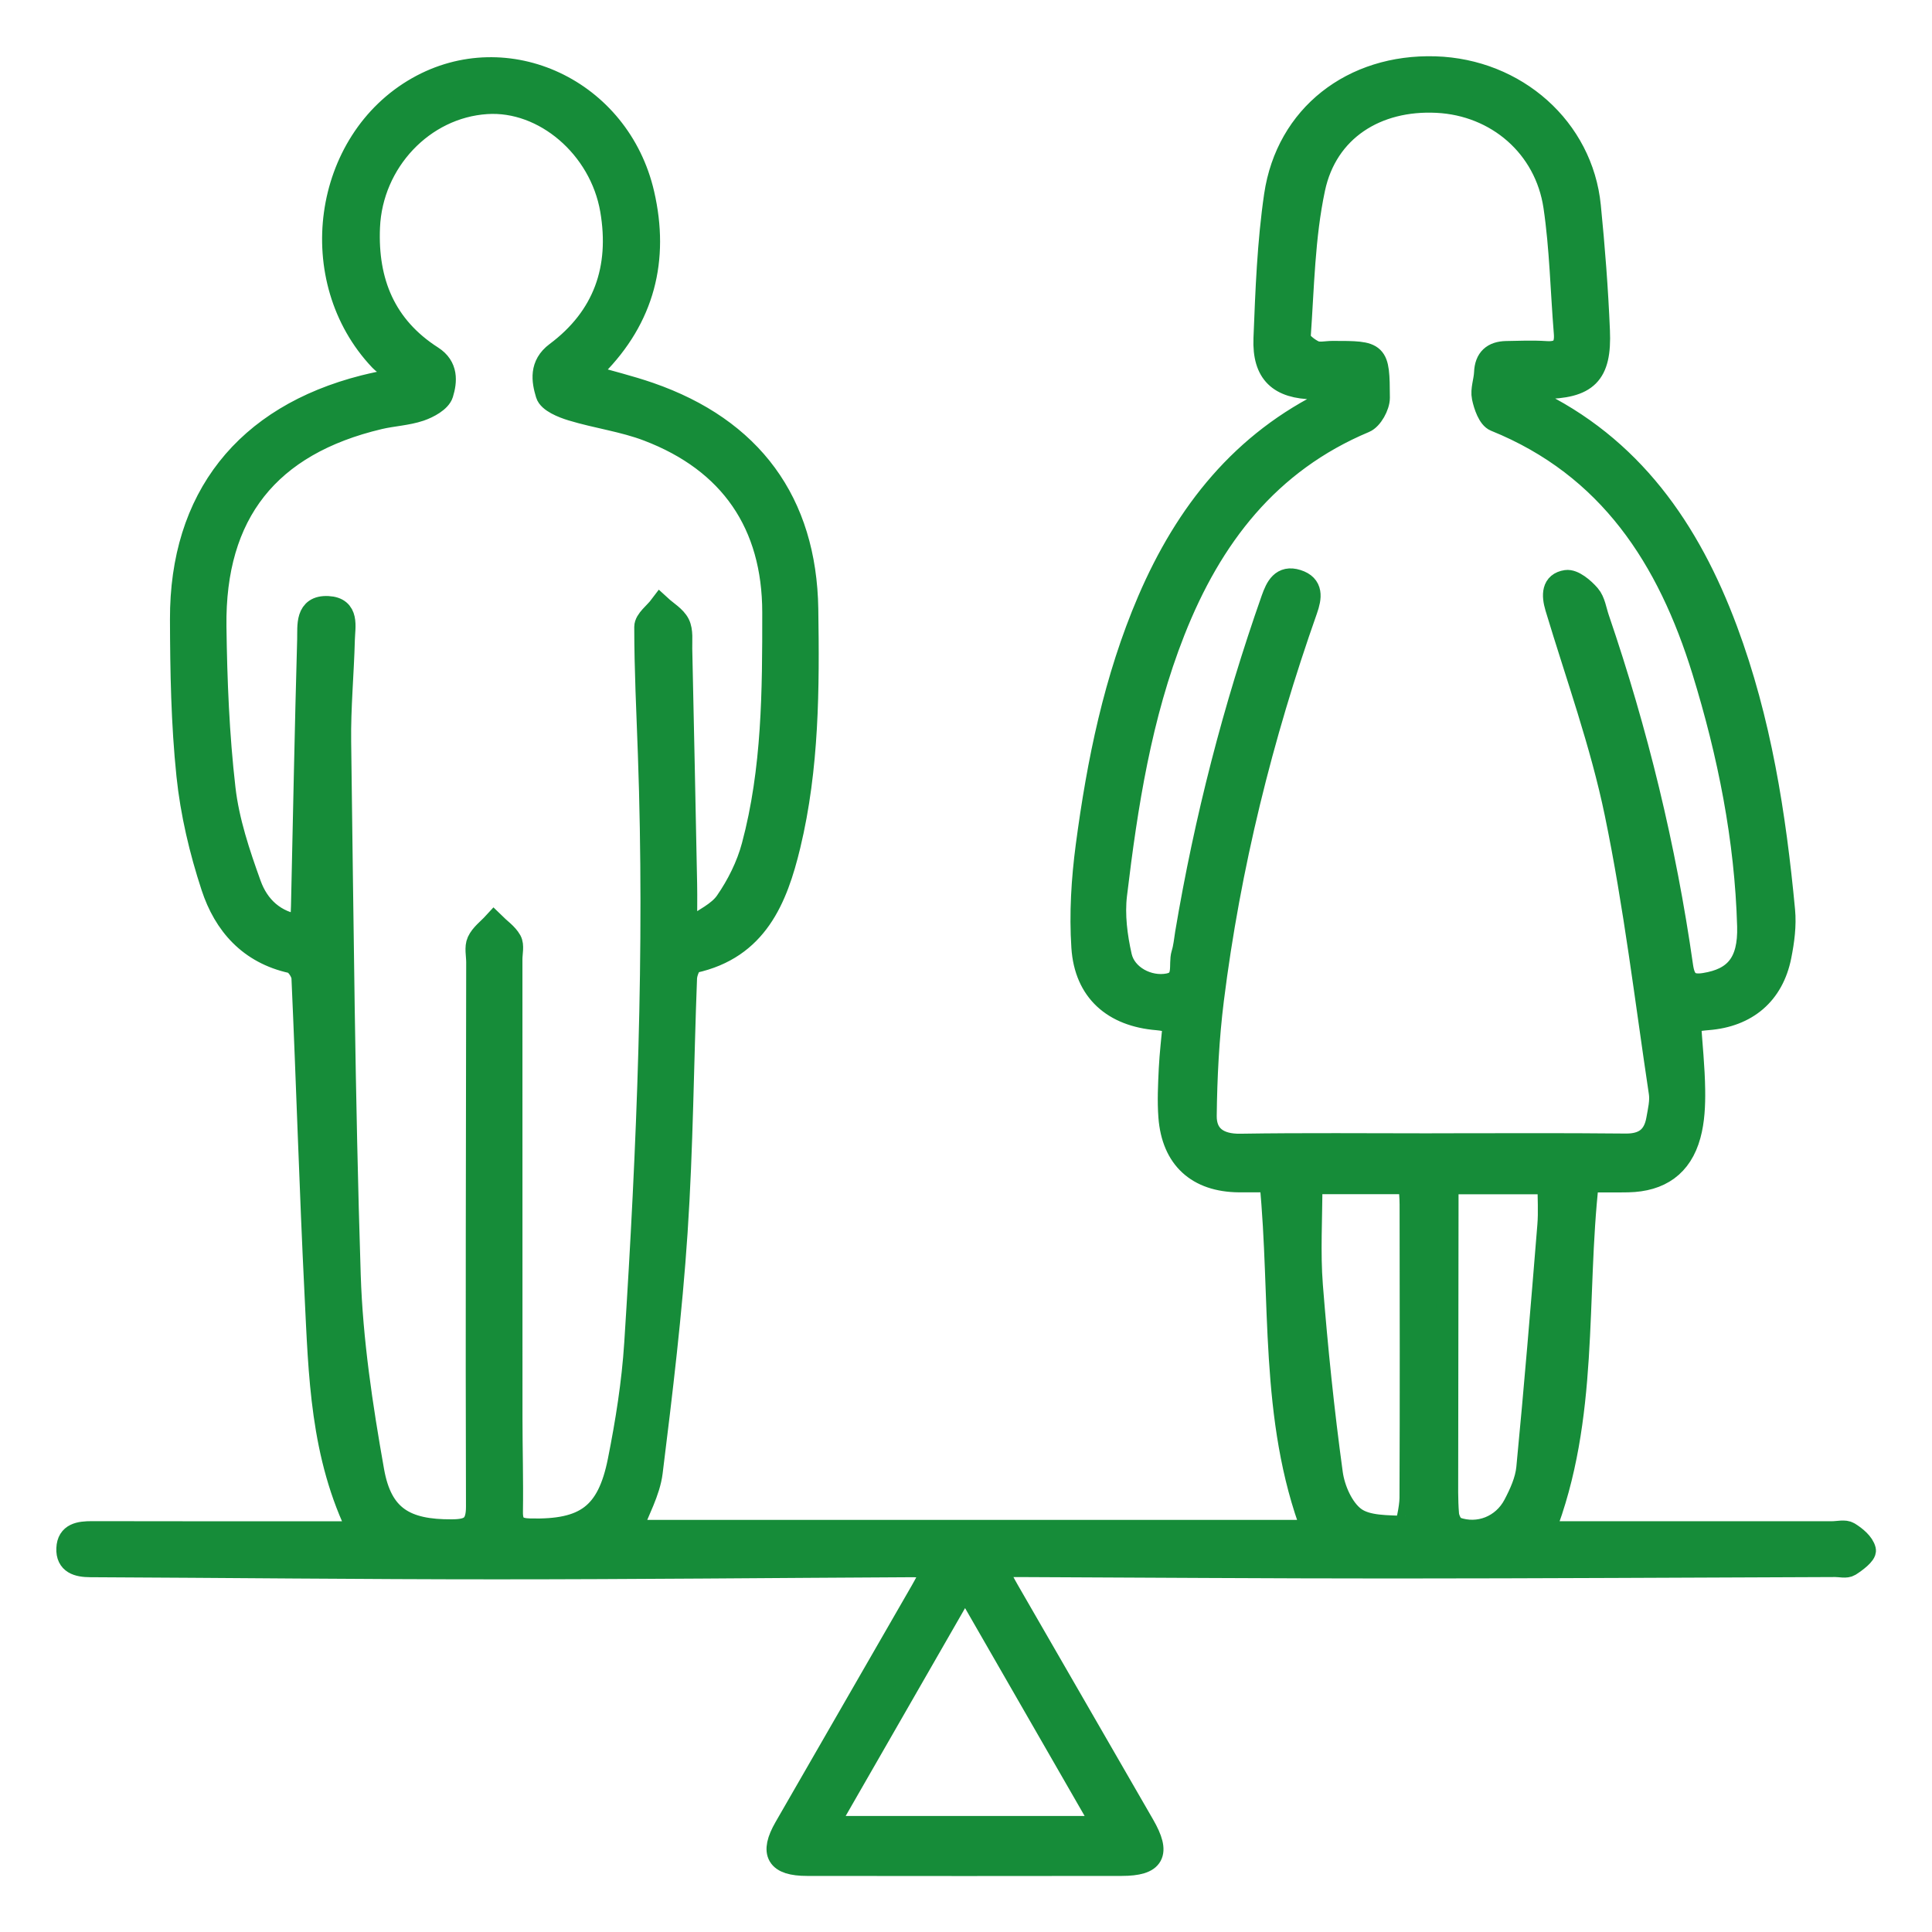 <svg width="80" height="80" viewBox="0 0 80 80" fill="none" xmlns="http://www.w3.org/2000/svg">
<rect width="80" height="80" fill="white"/>
<path d="M16.529 15.428C16.267 15.255 15.961 15.123 15.751 14.902C12.595 11.574 13.387 5.85 17.3 3.636C20.99 1.548 25.641 3.717 26.633 8.03C27.258 10.745 26.645 13.161 24.649 15.167C24.551 15.265 24.387 15.296 24.253 15.36C24.294 15.428 24.335 15.493 24.379 15.56C25.217 15.804 26.068 16.009 26.892 16.294C31.11 17.756 33.351 20.789 33.419 25.222C33.469 28.502 33.458 31.791 32.684 35.007C32.149 37.226 31.326 39.261 28.726 39.829C28.571 39.864 28.407 40.264 28.398 40.501C28.262 44.009 28.241 47.523 28.007 51.023C27.786 54.342 27.387 57.653 26.977 60.957C26.875 61.779 26.421 62.557 26.112 63.401H54.37C52.582 58.719 53.1 53.797 52.615 48.907C52.151 48.907 51.728 48.91 51.304 48.907C49.587 48.893 48.561 47.962 48.431 46.244C48.381 45.587 48.416 44.921 48.447 44.261C48.478 43.632 48.554 43.007 48.618 42.313C48.354 42.266 48.14 42.212 47.922 42.195C46.109 42.047 44.947 41.041 44.828 39.224C44.736 37.834 44.824 36.411 45.007 35.027C45.469 31.547 46.166 28.115 47.56 24.866C49.12 21.234 51.444 18.3 55.082 16.557C55.186 16.507 55.286 16.452 55.382 16.391C55.429 16.362 55.462 16.31 55.684 16.073C55.146 16.073 54.777 16.079 54.408 16.073C52.976 16.053 52.313 15.45 52.368 14.015C52.446 12.035 52.52 10.042 52.807 8.087C53.297 4.785 56.01 2.693 59.426 2.797C62.775 2.899 65.504 5.322 65.823 8.533C65.994 10.248 66.127 11.968 66.199 13.69C66.277 15.509 65.708 16.044 63.869 16.06C63.599 16.061 63.33 16.089 62.842 16.117C63.156 16.343 63.273 16.455 63.413 16.523C67.557 18.479 69.94 21.942 71.485 26.084C72.881 29.825 73.492 33.742 73.866 37.698C73.925 38.318 73.839 38.967 73.716 39.584C73.404 41.157 72.326 42.066 70.718 42.192C70.495 42.209 70.273 42.243 69.964 42.282C70.029 43.259 70.131 44.195 70.143 45.133C70.152 45.758 70.124 46.408 69.96 47.005C69.612 48.273 68.741 48.879 67.416 48.907C66.874 48.917 66.331 48.909 65.744 48.909C65.197 53.76 65.78 58.695 63.915 63.455C64.245 63.455 64.541 63.455 64.84 63.455C68.52 63.455 72.2 63.455 75.879 63.455C76.109 63.455 76.39 63.377 76.558 63.481C76.83 63.648 77.147 63.909 77.213 64.186C77.249 64.343 76.847 64.65 76.592 64.811C76.445 64.902 76.2 64.837 75.999 64.837C69.876 64.859 63.755 64.895 57.632 64.897C52.515 64.897 47.398 64.859 42.281 64.838C41.974 64.838 41.667 64.838 41.191 64.838C41.429 65.281 41.577 65.578 41.743 65.864C43.609 69.103 45.478 72.338 47.345 75.575C48.026 76.756 47.779 77.212 46.446 77.213C42.105 77.219 37.763 77.219 33.422 77.213C32.183 77.213 31.907 76.74 32.516 75.68C34.393 72.415 36.277 69.153 38.154 65.89C38.32 65.603 38.467 65.306 38.675 64.914C38.294 64.882 38.047 64.842 37.802 64.844C32.054 64.873 26.304 64.932 20.555 64.932C14.95 64.932 9.345 64.869 3.74 64.844C3.217 64.842 2.772 64.719 2.798 64.118C2.822 63.515 3.3 63.453 3.804 63.453C7.168 63.462 10.532 63.457 13.896 63.457C14.198 63.457 14.5 63.457 14.89 63.457C13.296 60.26 13.241 56.911 13.075 53.596C12.858 49.228 12.73 44.857 12.533 40.487C12.523 40.255 12.269 39.879 12.071 39.836C10.334 39.454 9.302 38.278 8.79 36.715C8.301 35.226 7.932 33.665 7.77 32.107C7.547 29.965 7.509 27.799 7.503 25.644C7.487 20.626 10.171 17.243 15.069 15.997C15.483 15.892 15.904 15.811 16.322 15.718C16.391 15.623 16.46 15.526 16.529 15.431V15.428ZM28.404 38.231C28.488 38.297 28.574 38.363 28.659 38.426C29.14 38.072 29.753 37.81 30.073 37.345C30.553 36.651 30.953 35.849 31.171 35.034C32.02 31.865 32.03 28.606 32.028 25.355C32.025 21.697 30.256 19.111 26.825 17.806C25.816 17.421 24.717 17.279 23.678 16.963C23.29 16.846 22.731 16.617 22.643 16.32C22.474 15.762 22.369 15.117 23.035 14.619C25.022 13.136 25.729 11.113 25.314 8.69C24.867 6.096 22.533 4.102 20.148 4.26C17.519 4.431 15.385 6.693 15.27 9.408C15.173 11.68 15.934 13.529 17.888 14.78C18.52 15.184 18.466 15.79 18.308 16.305C18.216 16.602 17.743 16.859 17.39 16.979C16.852 17.16 16.262 17.182 15.704 17.314C11.131 18.396 8.852 21.246 8.912 25.944C8.941 28.184 9.031 30.435 9.288 32.658C9.443 34.007 9.89 35.34 10.354 36.629C10.68 37.532 11.36 38.209 12.475 38.347C12.49 38.029 12.509 37.775 12.514 37.523C12.597 33.841 12.666 30.159 12.77 26.476C12.785 25.917 12.666 25.1 13.581 25.146C14.433 25.189 14.243 25.942 14.229 26.486C14.193 27.896 14.057 29.305 14.076 30.711C14.176 38.074 14.236 45.439 14.472 52.798C14.559 55.512 14.969 58.232 15.445 60.913C15.785 62.819 16.788 63.389 18.708 63.377C19.439 63.372 19.764 63.217 19.76 62.375C19.736 54.864 19.76 47.352 19.769 39.841C19.769 39.553 19.688 39.226 19.798 38.988C19.931 38.699 20.224 38.487 20.449 38.242C20.685 38.475 20.983 38.673 21.139 38.952C21.249 39.152 21.168 39.458 21.168 39.717C21.168 46.048 21.168 52.38 21.17 58.712C21.17 60.008 21.209 61.303 21.189 62.596C21.18 63.166 21.406 63.329 21.951 63.341C24.225 63.394 25.181 62.728 25.628 60.491C25.948 58.888 26.207 57.26 26.312 55.633C26.835 47.505 27.168 39.37 26.878 31.221C26.816 29.468 26.728 27.713 26.728 25.96C26.728 25.675 27.129 25.392 27.343 25.107C27.605 25.348 27.955 25.545 28.103 25.842C28.245 26.127 28.193 26.518 28.2 26.863C28.271 30.114 28.338 33.364 28.402 36.615C28.412 37.154 28.402 37.692 28.402 38.231H28.404ZM59.288 47.392C61.962 47.392 64.635 47.375 67.309 47.403C68.082 47.411 68.504 47.085 68.632 46.352C68.696 45.986 68.791 45.601 68.737 45.245C68.157 41.383 67.697 37.495 66.907 33.677C66.31 30.789 65.295 27.987 64.443 25.155C64.288 24.637 64.293 24.151 64.857 24.067C65.145 24.024 65.564 24.376 65.804 24.654C66.015 24.898 66.061 25.284 66.174 25.611C67.775 30.3 68.944 35.096 69.643 40.003C69.731 40.617 69.948 40.855 70.594 40.749C71.843 40.547 72.439 39.883 72.396 38.354C72.294 34.741 71.587 31.219 70.525 27.775C69.093 23.139 66.653 19.32 61.916 17.405C61.655 17.3 61.483 16.799 61.41 16.452C61.343 16.132 61.488 15.775 61.502 15.433C61.524 14.859 61.826 14.597 62.371 14.586C62.916 14.576 63.465 14.552 64.008 14.588C64.611 14.63 64.854 14.391 64.805 13.793C64.662 12.046 64.629 10.282 64.374 8.553C64.005 6.063 61.978 4.332 59.506 4.208C56.989 4.08 54.925 5.379 54.409 7.804C53.981 9.812 53.954 11.908 53.807 13.97C53.793 14.158 54.161 14.443 54.409 14.559C54.621 14.659 54.916 14.581 55.175 14.581C57.047 14.581 57.078 14.581 57.087 16.471C57.087 16.809 56.797 17.338 56.507 17.459C52.52 19.131 50.143 22.243 48.609 26.134C47.225 29.642 46.649 33.337 46.204 37.048C46.104 37.882 46.218 38.775 46.406 39.603C46.594 40.426 47.552 40.931 48.39 40.767C49.121 40.623 48.828 39.943 48.966 39.496C49.051 39.223 49.075 38.932 49.121 38.649C49.913 33.934 51.099 29.319 52.686 24.809C52.862 24.312 53.086 23.849 53.714 24.048C54.347 24.248 54.271 24.74 54.092 25.25C52.241 30.497 50.907 35.874 50.215 41.397C50.017 42.986 49.936 44.598 49.917 46.2C49.907 47.038 50.455 47.423 51.357 47.41C54.002 47.368 56.647 47.394 59.292 47.394L59.288 47.392ZM45.716 75.661C43.789 72.308 41.924 69.068 39.961 65.655C37.99 69.084 36.129 72.327 34.214 75.661H45.716ZM54.294 48.983C54.294 50.477 54.206 51.859 54.313 53.227C54.518 55.826 54.785 58.424 55.139 61.008C55.23 61.671 55.586 62.483 56.091 62.856C56.609 63.237 57.459 63.199 58.17 63.236C58.234 63.239 58.413 62.448 58.415 62.026C58.432 57.976 58.424 53.926 58.419 49.876C58.419 49.575 58.386 49.275 58.369 48.983H54.294ZM59.93 48.988C59.93 49.363 59.93 49.648 59.93 49.933C59.925 53.586 59.92 57.239 59.916 60.892C59.916 61.496 59.901 62.102 59.951 62.702C59.968 62.907 60.121 63.218 60.285 63.277C61.22 63.612 62.235 63.215 62.708 62.317C62.958 61.842 63.199 61.312 63.251 60.788C63.574 57.444 63.85 54.097 64.122 50.75C64.169 50.185 64.129 49.615 64.129 48.988H59.93Z" fill="#168C39" stroke="#168C39" stroke-width="0.93"/>
</svg>
